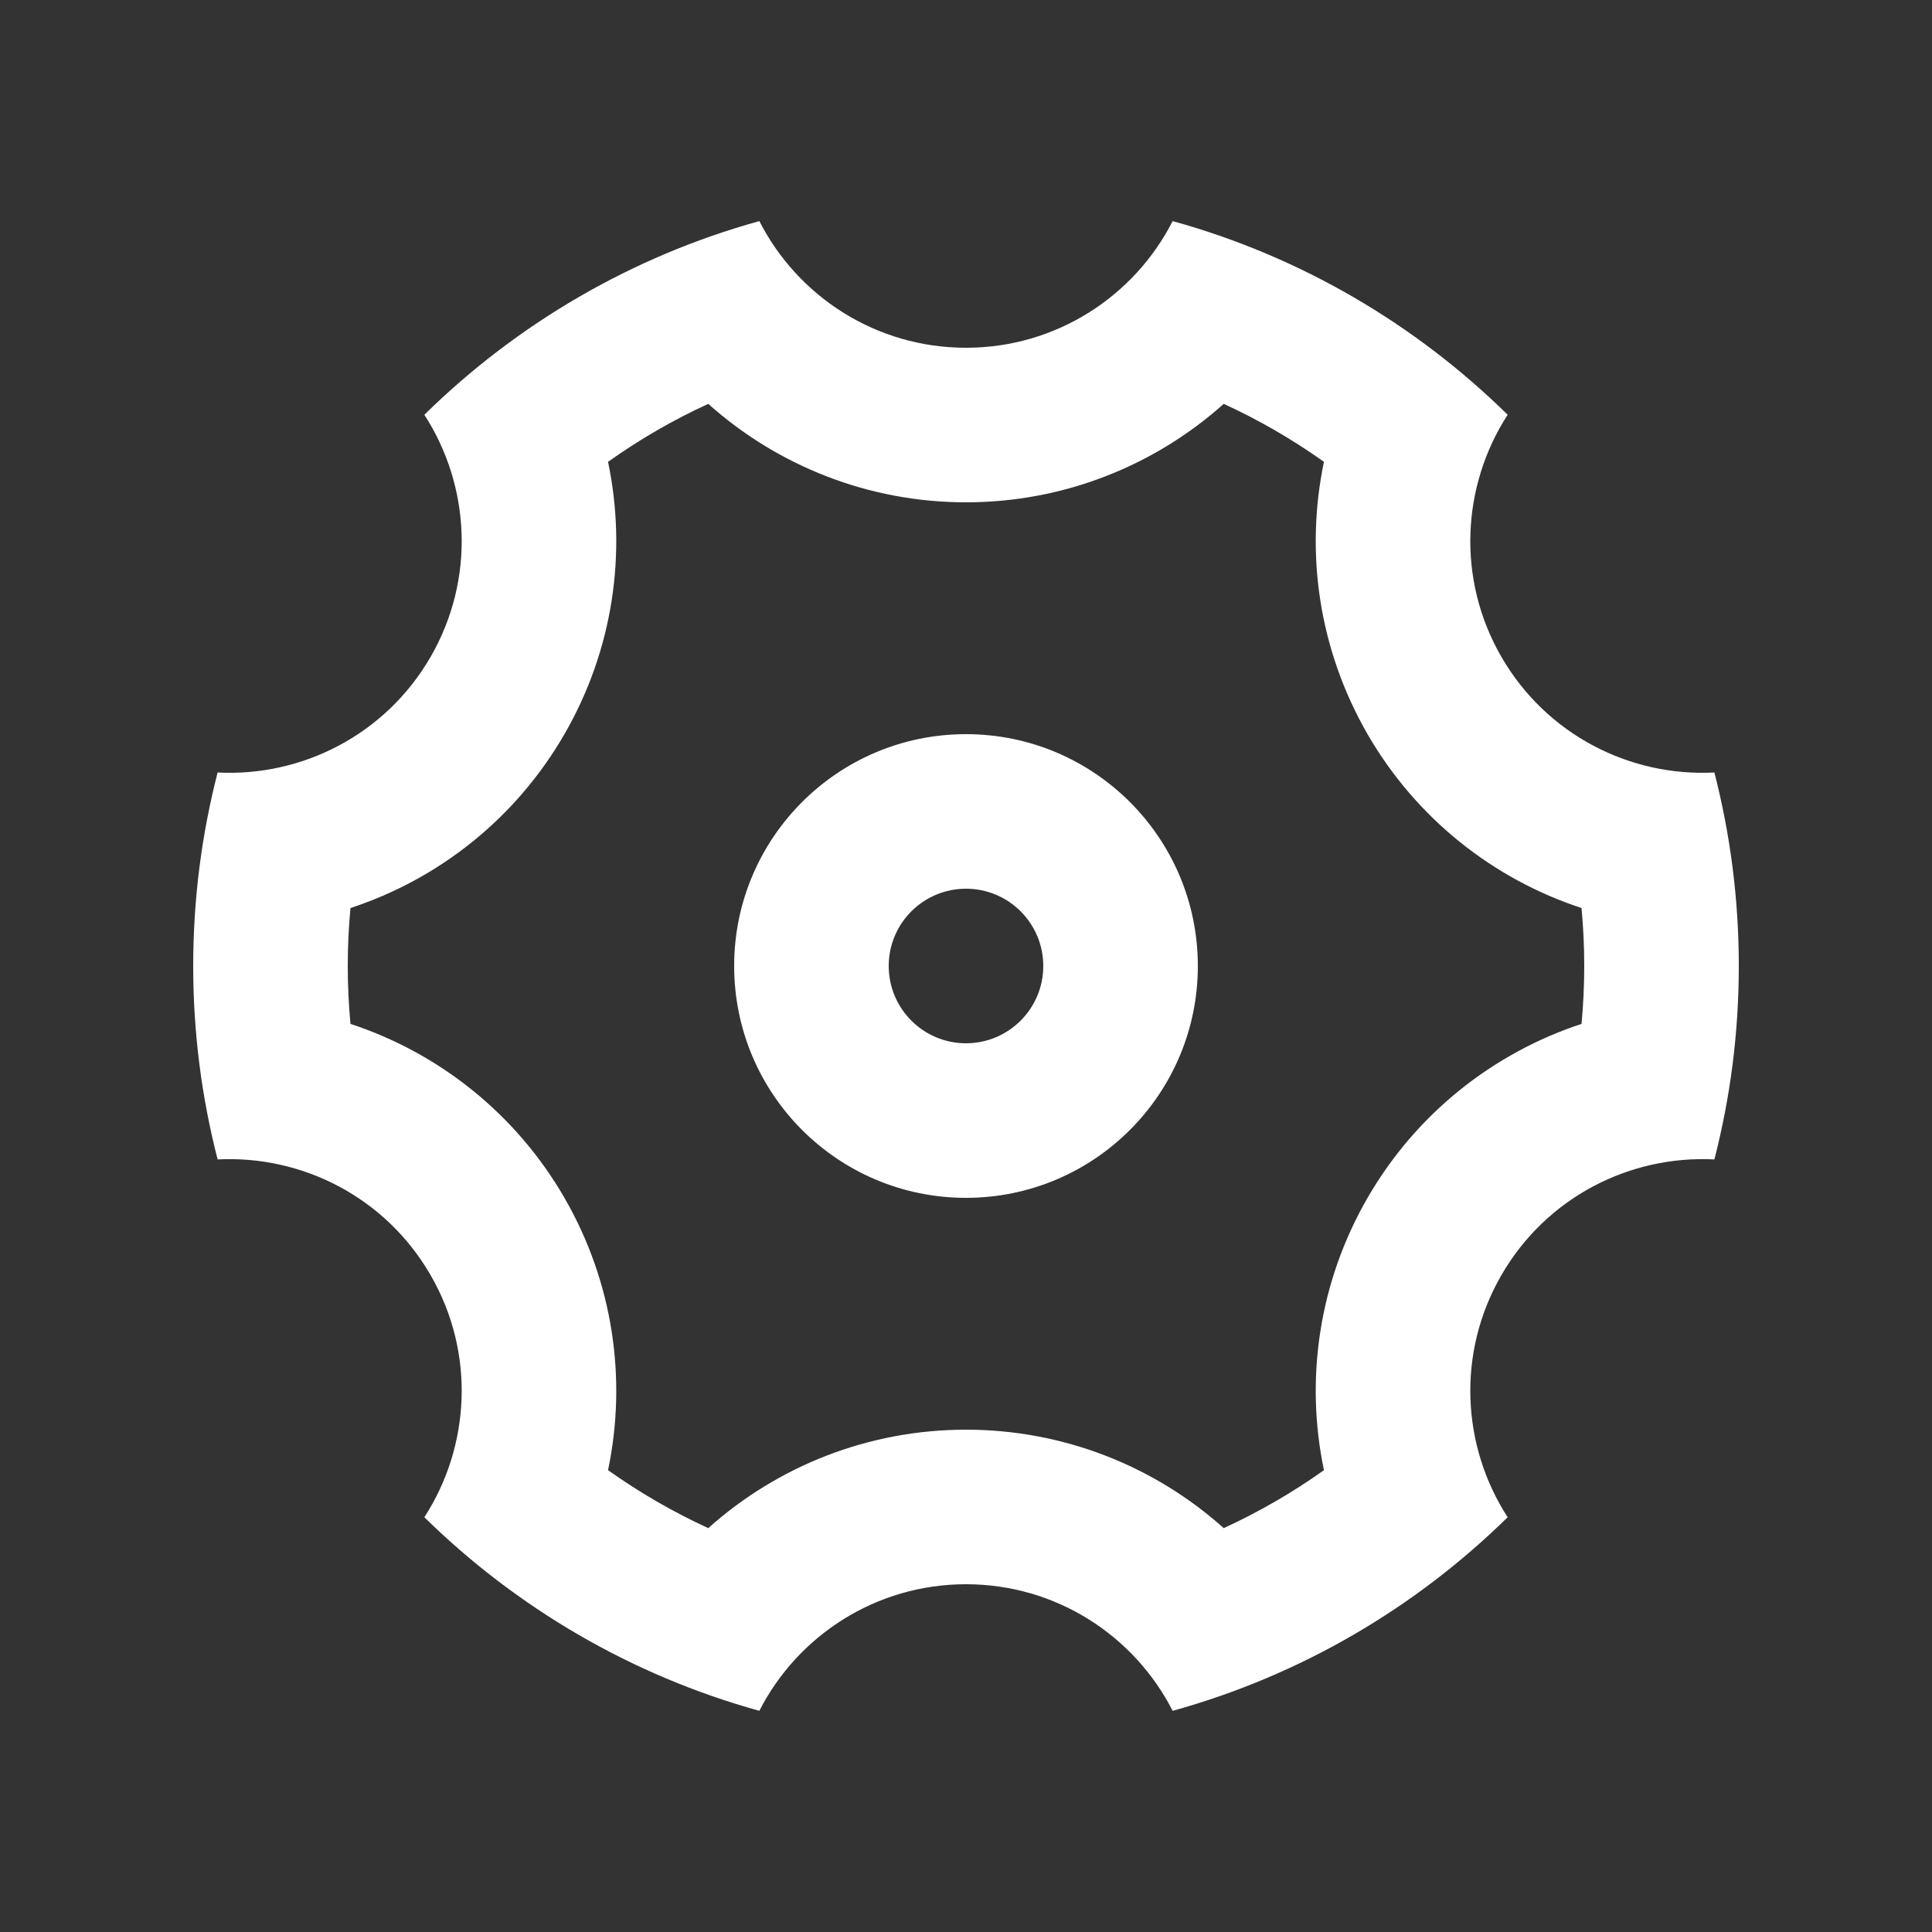 <svg width="25" height="25" viewBox="0 0 25 25" fill="none" xmlns="http://www.w3.org/2000/svg">
<rect x="0" y="0" width="25" height="25" fill="#333333" stroke="none"/>
<path d="M2.5 12.5C2.5 11.635 2.61 10.796 2.816 9.996C3.906 10.053 4.988 9.51 5.572 8.5C6.155 7.49 6.084 6.283 5.491 5.367C6.684 4.195 8.168 3.32 9.826 2.861C10.322 3.834 11.333 4.5 12.5 4.5C13.667 4.5 14.678 3.834 15.174 2.861C16.832 3.32 18.317 4.195 19.509 5.367C18.916 6.283 18.845 7.49 19.428 8.5C20.012 9.51 21.094 10.053 22.184 9.996C22.39 10.796 22.5 11.635 22.5 12.5C22.5 13.364 22.39 14.203 22.184 15.003C21.094 14.947 20.012 15.489 19.428 16.5C18.845 17.509 18.916 18.717 19.509 19.633C18.317 20.804 16.832 21.679 15.174 22.138C14.678 21.166 13.667 20.5 12.5 20.5C11.333 20.5 10.322 21.166 9.826 22.138C8.168 21.679 6.684 20.804 5.491 19.633C6.084 18.717 6.155 17.509 5.572 16.5C4.988 15.489 3.906 14.947 2.816 15.003C2.61 14.203 2.5 13.364 2.5 12.5ZM7.304 15.5C7.934 16.591 8.115 17.846 7.868 19.024C8.276 19.314 8.71 19.565 9.165 19.774C10.062 18.971 11.239 18.5 12.5 18.5C13.761 18.5 14.938 18.971 15.835 19.774C16.29 19.565 16.724 19.314 17.132 19.024C16.885 17.846 17.066 16.591 17.696 15.5C18.326 14.409 19.323 13.625 20.465 13.249C20.488 13.002 20.5 12.752 20.5 12.5C20.5 12.248 20.488 11.998 20.465 11.75C19.323 11.375 18.326 10.591 17.696 9.5C17.066 8.408 16.885 7.154 17.132 5.976C16.724 5.686 16.29 5.434 15.835 5.226C14.938 6.028 13.761 6.5 12.5 6.5C11.239 6.5 10.062 6.028 9.165 5.226C8.71 5.434 8.276 5.686 7.868 5.976C8.115 7.154 7.934 8.408 7.304 9.5C6.674 10.591 5.678 11.375 4.535 11.75C4.512 11.998 4.5 12.248 4.5 12.5C4.5 12.752 4.512 13.002 4.535 13.249C5.678 13.625 6.674 14.409 7.304 15.5ZM12.5 15.5C10.843 15.5 9.5 14.157 9.5 12.5C9.5 10.843 10.843 9.5 12.5 9.5C14.157 9.5 15.5 10.843 15.5 12.5C15.5 14.157 14.157 15.5 12.5 15.5ZM12.5 13.5C13.052 13.5 13.5 13.052 13.5 12.5C13.5 11.947 13.052 11.5 12.5 11.5C11.948 11.5 11.5 11.947 11.5 12.5C11.5 13.052 11.948 13.5 12.5 13.5Z" fill="white"/>
</svg>

